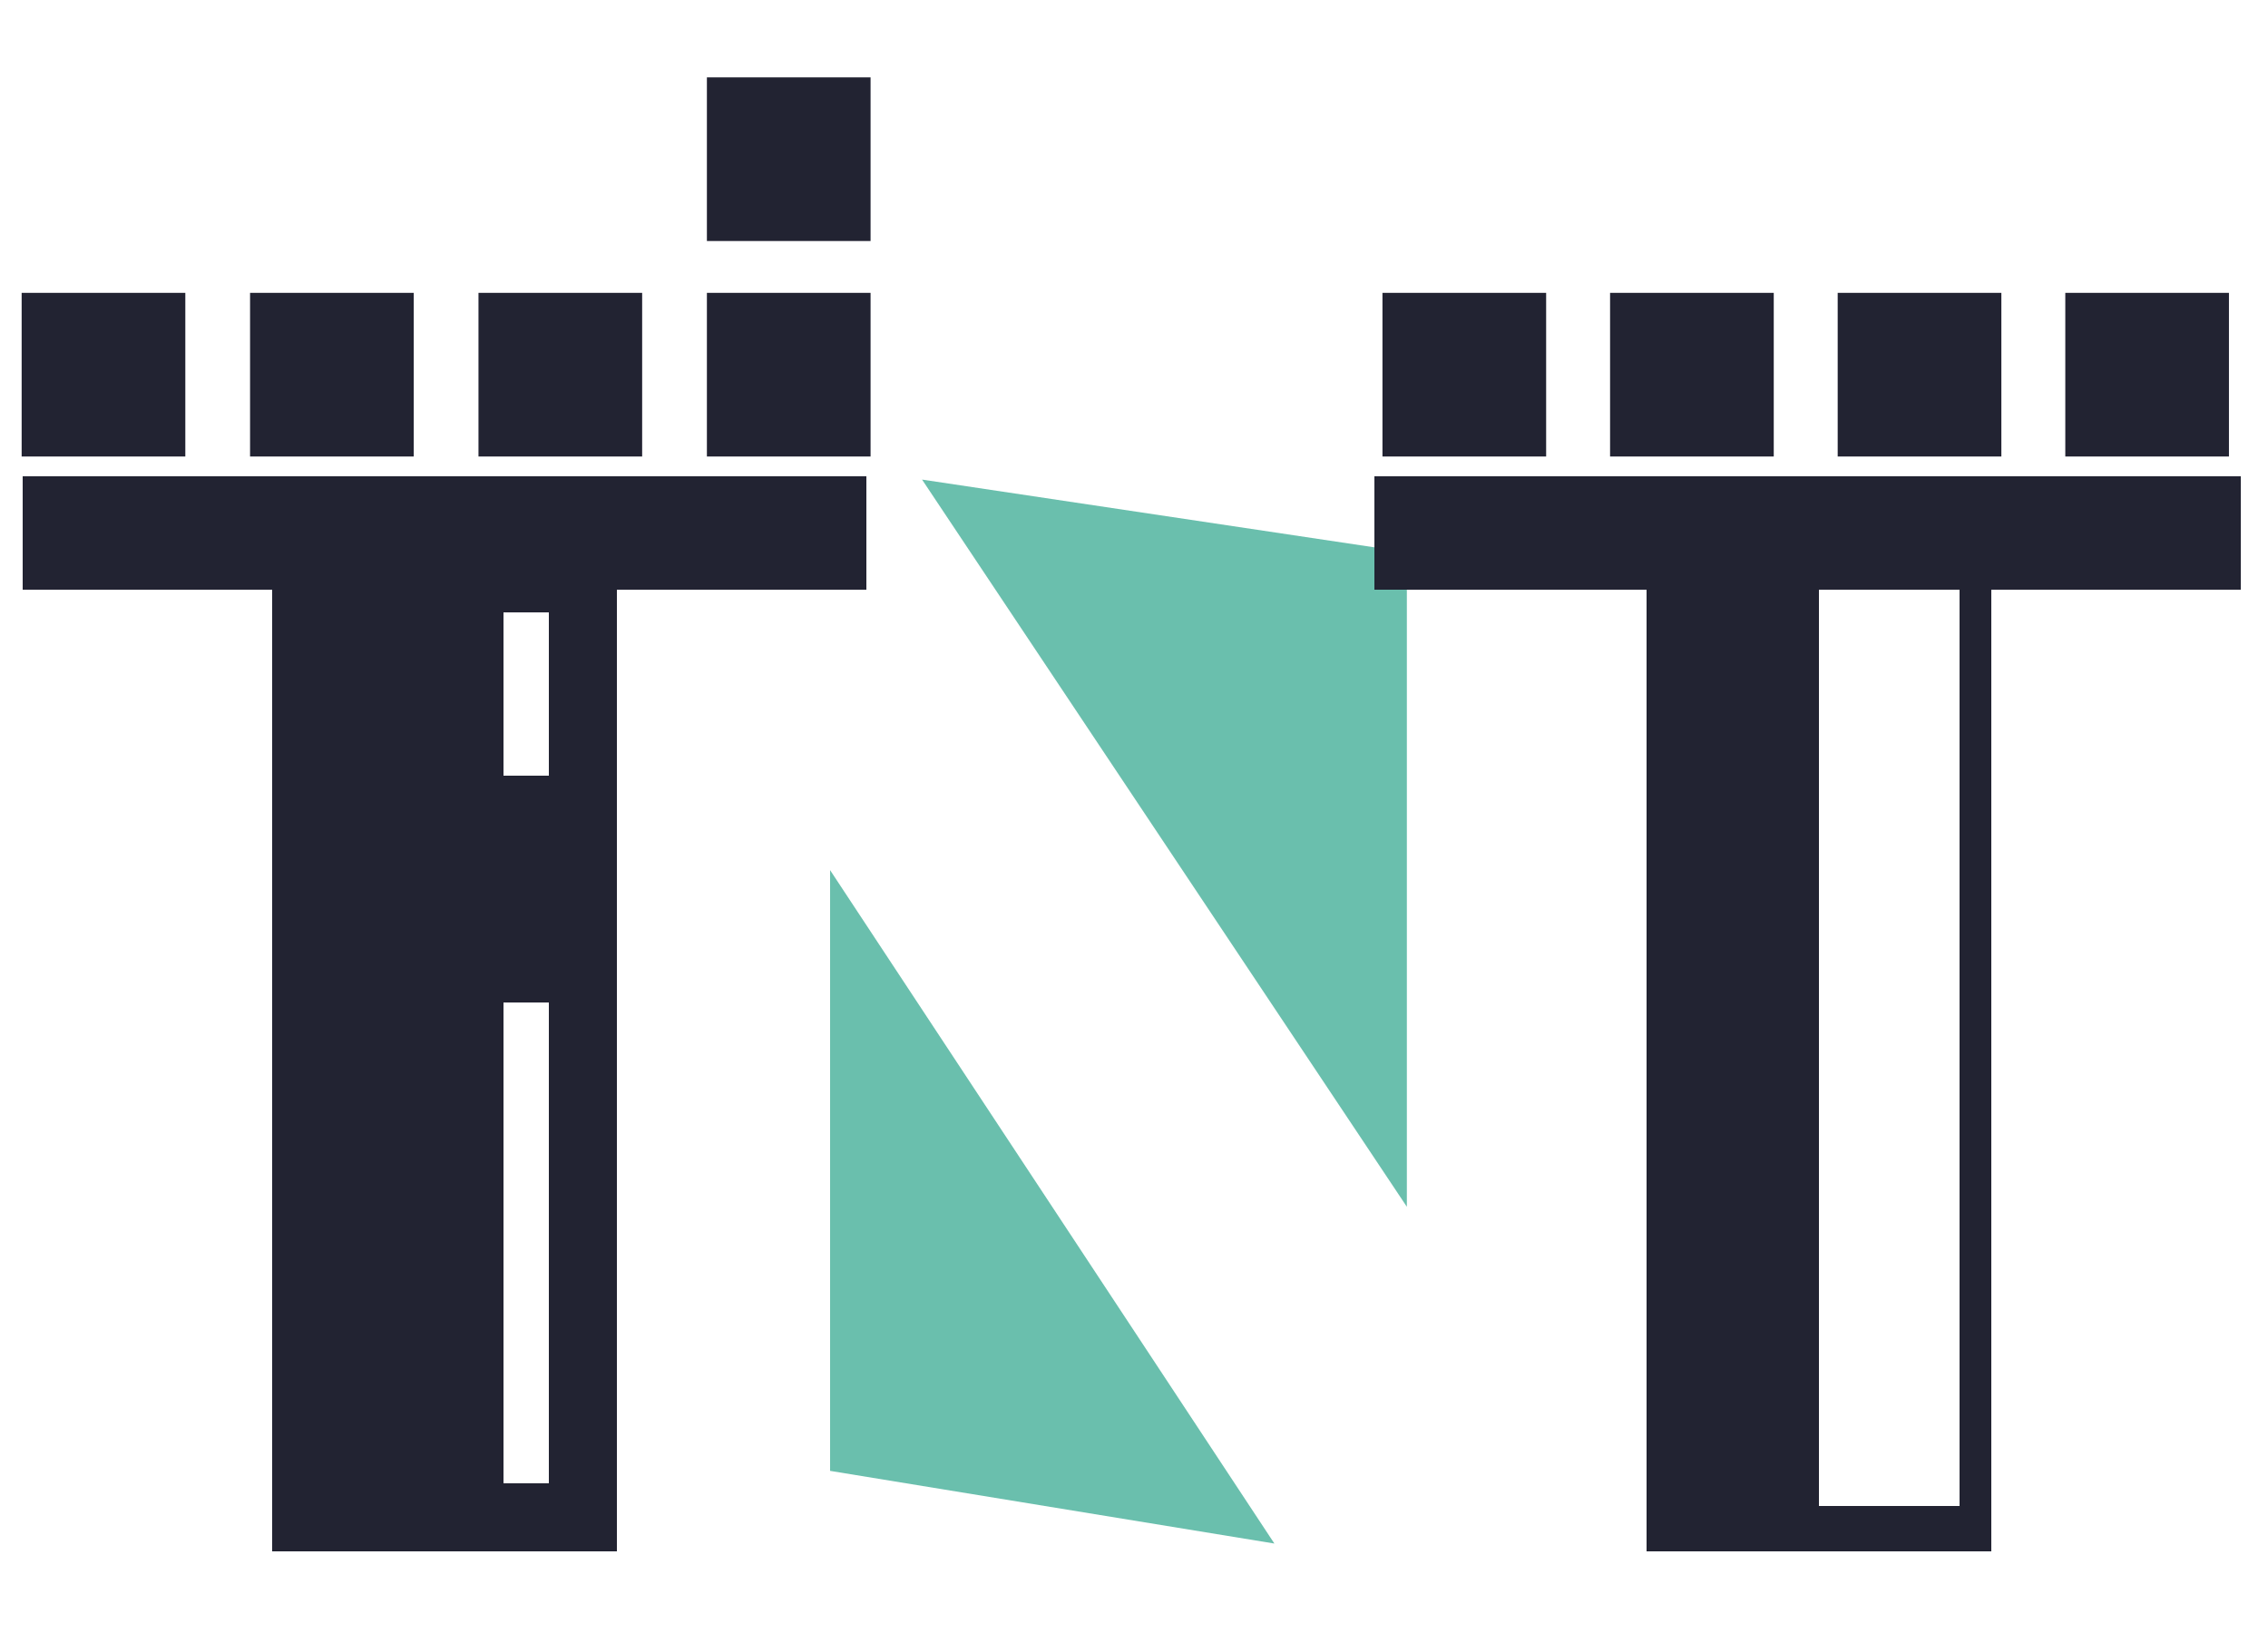 <svg xmlns="http://www.w3.org/2000/svg" width="500" height="360" viewBox="0 0 500 360"><path fill="#6ABFAD" d="M280.949 340.28l-97.952-148.466v132.443m20.278-218.532l106.88 160.317V121.737"/><path fill="#222332" d="M4.773 64.562h36.083v36.084H4.773zm151.069 0h36.083v36.084h-36.083zm-50.356 0h36.083v36.084h-36.083zm-50.357 0h36.083v36.084H55.129zm100.713-47.508h36.083v36.083h-36.083zm299.471 47.508h36.078v36.084h-36.078zm-100.358 0h36.084v36.084h-36.084zm-50.179 0h36.084v36.084h-36.084zm100.359 0h36.083v36.084h-36.083zM5 105v25h55v212h76V130h55v-25H5zm116 222h-10V221h10v106zm0-156h-10v-36h10v36zm182-66v25h60v212h76V130h55v-25H303zm129 227h-31V130h31v202z"/></svg>